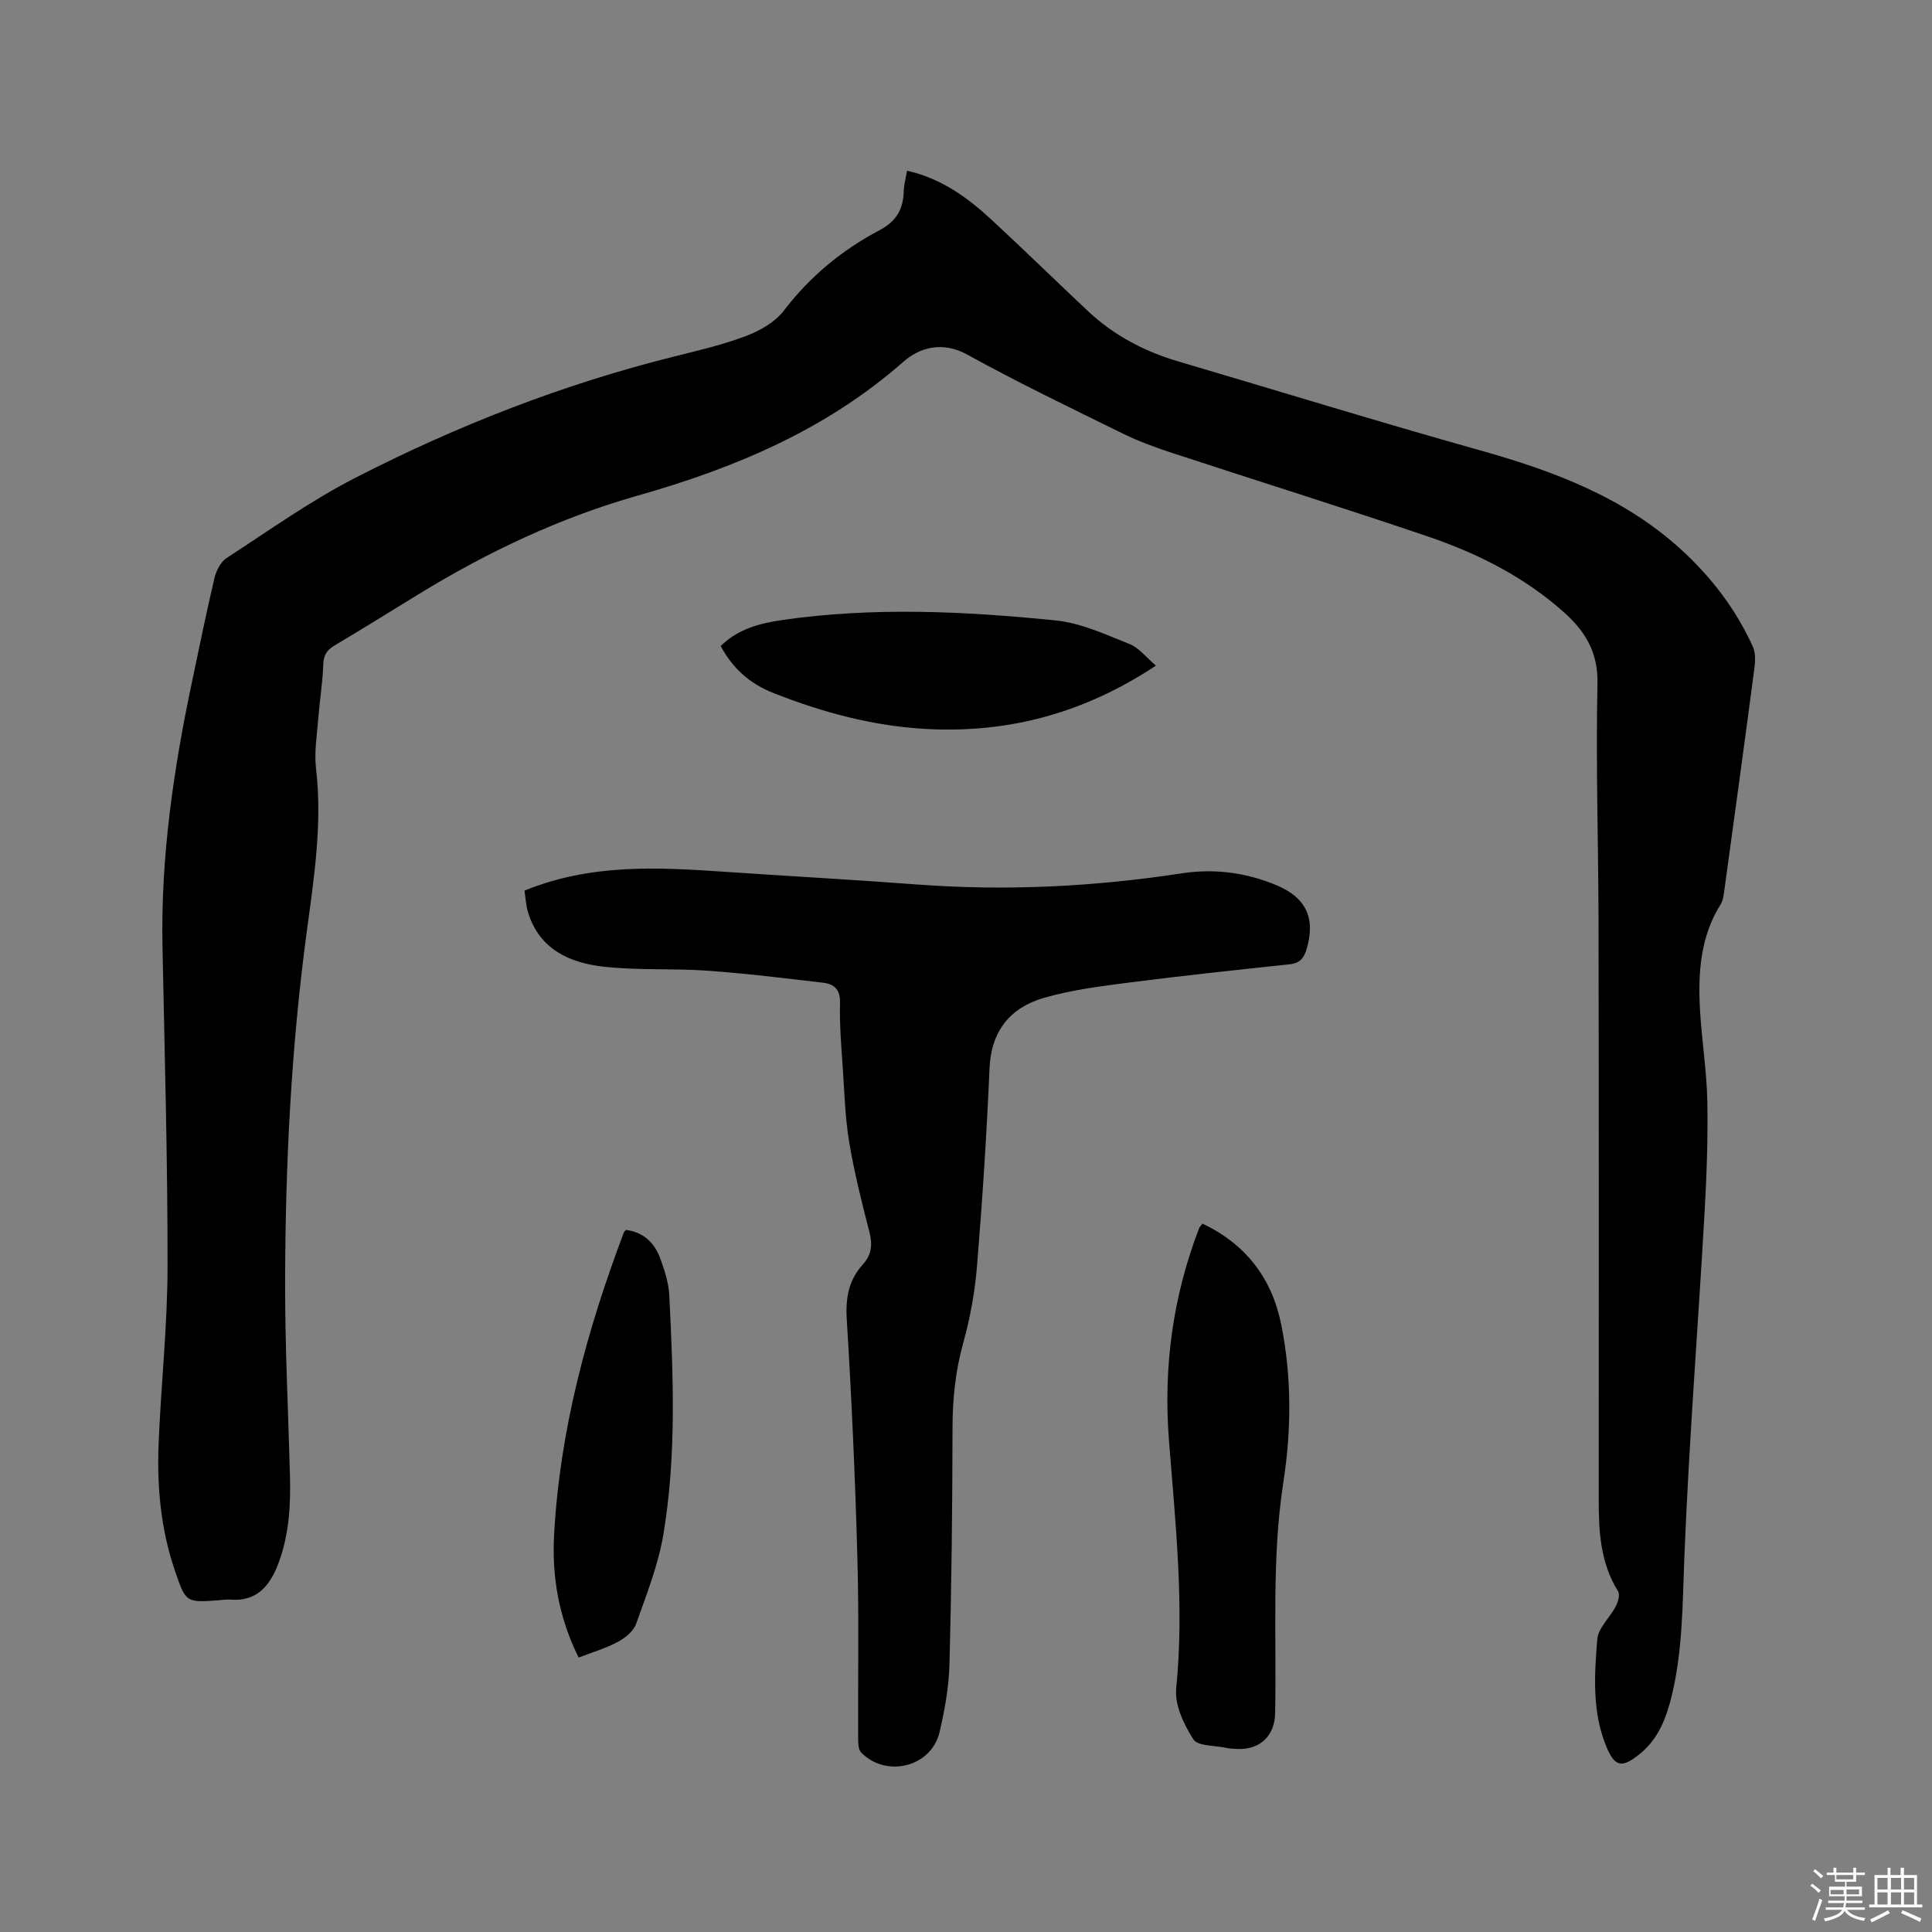 <svg enable-background="new 0 0 400 400" viewBox="0 0 400 400" xmlns="http://www.w3.org/2000/svg"><rect x="0" y="0" width="400" height="400" fill="#808080" stroke="none"/><path d="m374.8 390.4.4-.4c.7.5 1.3 1 1.8 1.4l-.5.5c-.5-.6-1.1-1.1-1.7-1.5zm1 7.3-.6-.3c.5-1.4 1.1-2.8 1.5-4.3.2.1.4.2.6.3-.5 1.3-1 2.8-1.5 4.3zm-.4-10.3.4-.4c.4.3 1 .8 1.7 1.4l-.5.5c-.4-.5-1-1-1.6-1.5zm2.5.3h1.7v-1h.6v1h3.5v-1h.6v1h1.8v.5h-1.8v1.4h-2v1h3.2v2h-3.2v.9h3.3v.5h-3.4c0 .3-.1.6-.1.9h4v.5h-3.7c.7.9 1.9 1.5 3.8 1.7-.1.2-.2.4-.3.6-2.1-.4-3.5-1.1-4-2.1-.4 1-1.8 1.7-4 2.2-.1-.2-.2-.4-.3-.6 2.1-.4 3.4-1 3.8-1.8h-3.4v-.5h3.6c.1-.3.1-.6.2-.9h-3.3v-.5h3.4c0-.3 0-.6 0-.9h-3.2v-2h3.3v-1h-2.1v-1.4h-1.7v-.5zm1.1 3.5v1h2.7c0-.3 0-.4 0-.4 0-.1 0-.2 0-.2 0-.1 0-.2 0-.3h-2.7zm1.2-3v.9h3.5v-.9zm4.7 3h-2.6v.6.4h2.6z" fill="#fbfafc"/><path d="m393.6 386.7h.6v1.5h2.7v6.1h1.1v.6h-11v-.6h1.1v-6.1h2.7v-1.5h.6v1.5h2.1v-1.5zm-2.7 8.8.4.6c-1.2.6-2.5 1.3-3.8 1.9-.1-.2-.2-.4-.3-.6 1.2-.6 2.5-1.2 3.7-1.9zm-2.2-6.7v2.4h2.1v-2.4zm0 3v2.5h2.1v-2.5zm2.8-3v2.4h2.1v-2.4zm0 3v2.5h2.1v-2.5zm6 6.1c-1.4-.7-2.7-1.3-3.9-1.8l.3-.6c1.5.6 2.7 1.2 3.9 1.7zm-1.2-9.1h-2.1v2.4h2.1zm-2.1 3v2.5h2.1v-2.5z" fill="#fbfafc"/><g fill="#010000"><path d="m187.79 35.34c7.07 1.61 12.46 5.5 17.39 10.06 6.77 6.25 13.36 12.71 20.08 19.02 5.35 5.02 11.67 8.34 18.69 10.41 20.81 6.13 41.53 12.53 62.42 18.39 15.26 4.28 29.82 9.71 41.73 20.6 6.25 5.71 11.31 12.35 14.81 20.06.6 1.32.5 3.1.3 4.61-2.03 15.44-4.15 30.87-6.27 46.3-.11.82-.26 1.73-.68 2.41-4.23 6.72-4.71 14.19-4.3 21.78.35 6.35 1.4 12.67 1.52 19.01.15 7.82-.15 15.67-.59 23.48-1.36 23.71-3.23 47.4-4.17 71.12-.38 9.55-.33 19.05-2.58 28.39-1.1 4.58-2.73 8.95-6.54 12.07-3.85 3.16-5.31 2.81-7.12-1.68-2.87-7.13-2.37-14.62-1.78-21.98.19-2.36 2.63-4.5 3.84-6.84.47-.9.89-2.4.47-3.08-3.67-5.87-4.02-12.36-4.01-19 .02-39.76.03-79.51-.04-119.27-.03-16.54-.58-33.09-.22-49.62.15-6.52-2.52-10.86-6.93-14.8-8.2-7.33-17.85-12.19-28.13-15.69-17.53-5.96-35.21-11.47-52.81-17.25-3.5-1.15-7.01-2.41-10.31-4.03-10.83-5.32-21.73-10.56-32.29-16.39-5.15-2.85-9.89-1.46-13.19 1.44-16.02 14.11-34.9 22.03-55.11 27.77-15.95 4.53-30.9 11.59-45.07 20.25-5.88 3.59-11.71 7.25-17.64 10.76-1.66.98-2.28 2.08-2.34 4.03-.11 3.58-.71 7.13-.99 10.71-.27 3.58-.91 7.23-.5 10.74 1.34 11.43-.42 22.63-1.93 33.86-3.23 24-4.42 48.14-4.47 72.32-.03 13.35.64 26.69 1 40.04.17 6.29-.16 12.5-2.44 18.47-1.77 4.62-4.5 7.84-10 7.37-.73-.06-1.48.07-2.22.13-6.96.52-6.91.5-9.25-6.41-2.86-8.46-3.63-17.21-3.28-26.03.49-12.17 1.83-24.32 1.85-36.48.03-22.16-.61-44.31-1.05-66.47-.37-18.56 2.31-36.76 6.13-54.85 1.51-7.15 2.96-14.31 4.64-21.42.36-1.5 1.27-3.31 2.49-4.1 8.78-5.71 17.36-11.85 26.64-16.61 21.05-10.8 43.03-19.4 66.05-25.13 5.02-1.25 10.11-2.44 14.93-4.27 2.87-1.09 5.96-2.87 7.77-5.23 5.41-7.07 12.04-12.56 19.8-16.64 3.58-1.89 4.96-4.48 5.03-8.24.04-1.23.4-2.47.67-4.09z"/><path d="m108.59 184.39c13.76-5.6 27.51-4.84 41.28-3.91 13.32.91 26.65 1.64 39.96 2.64 18.37 1.38 36.63.48 54.82-2.3 6.75-1.03 13.3-.19 19.62 2.45 6.17 2.58 8.16 6.88 6.23 13.29-.54 1.81-1.39 2.86-3.44 3.08-11.05 1.18-22.09 2.35-33.11 3.76-5.95.77-11.99 1.52-17.73 3.17-7.01 2.01-11.01 6.8-11.35 14.62-.58 13.65-1.48 27.3-2.59 40.92-.44 5.35-1.41 10.74-2.85 15.91-1.61 5.79-2.21 11.55-2.22 17.53-.03 16.32-.2 32.65-.63 48.96-.12 4.73-.98 9.5-2.06 14.12-1.68 7.19-11.03 9.54-16.23 4.2-.59-.61-.61-1.94-.62-2.94-.06-12.51.19-25.03-.16-37.53-.45-16.42-1.19-32.84-2.2-49.24-.27-4.44.42-8.12 3.35-11.35 1.81-2 2.01-4.1 1.34-6.7-1.58-6.15-3.14-12.33-4.18-18.58-.85-5.09-.99-10.31-1.34-15.48-.3-4.44-.68-8.9-.56-13.34.08-2.8-1.2-3.94-3.52-4.21-7.97-.93-15.95-1.92-23.95-2.49-7.18-.51-14.44-.03-21.57-.84-6.96-.79-13.17-3.59-15.53-11.15-.48-1.56-.55-3.26-.76-4.59z"/><path d="m248.96 253.34c8.99 4.26 14.39 11.34 16.31 20.91 2.17 10.8 2.11 21.84.44 32.6-2.47 15.95-1.38 31.92-1.71 47.89-.1 4.6-3.05 7.51-7.74 7.37-.85-.03-1.7-.08-2.53-.26-2.31-.49-5.76-.32-6.66-1.74-1.95-3.07-3.89-7.1-3.55-10.51 1.72-17.24-.17-34.31-1.5-51.4-1.18-15.17.8-29.78 6.26-43.95.11-.26.36-.48.68-.91z"/><path d="m239.32 137.81c-14.79 9.8-30.35 13.98-47.25 13.13-11.09-.56-21.65-3.39-31.97-7.47-4.92-1.95-8.38-5.08-10.89-9.71 3.53-3.51 7.99-4.7 12.77-5.39 18.9-2.74 37.81-1.81 56.66.09 5.2.53 10.28 2.92 15.24 4.89 1.92.75 3.37 2.7 5.44 4.46z"/><path d="m119.8 343.18c-4.11-8.28-5.55-16.73-5.08-25.38 1.17-21.67 6.79-42.37 14.42-62.58.07-.19.25-.33.44-.58 3.61.45 5.93 2.64 7.12 5.91.9 2.47 1.75 5.09 1.87 7.68.82 16.52 1.52 33.09-1.23 49.49-1.06 6.3-3.48 12.39-5.63 18.46-.54 1.52-2.25 2.92-3.76 3.74-2.48 1.33-5.25 2.14-8.15 3.26z"/></g></svg>